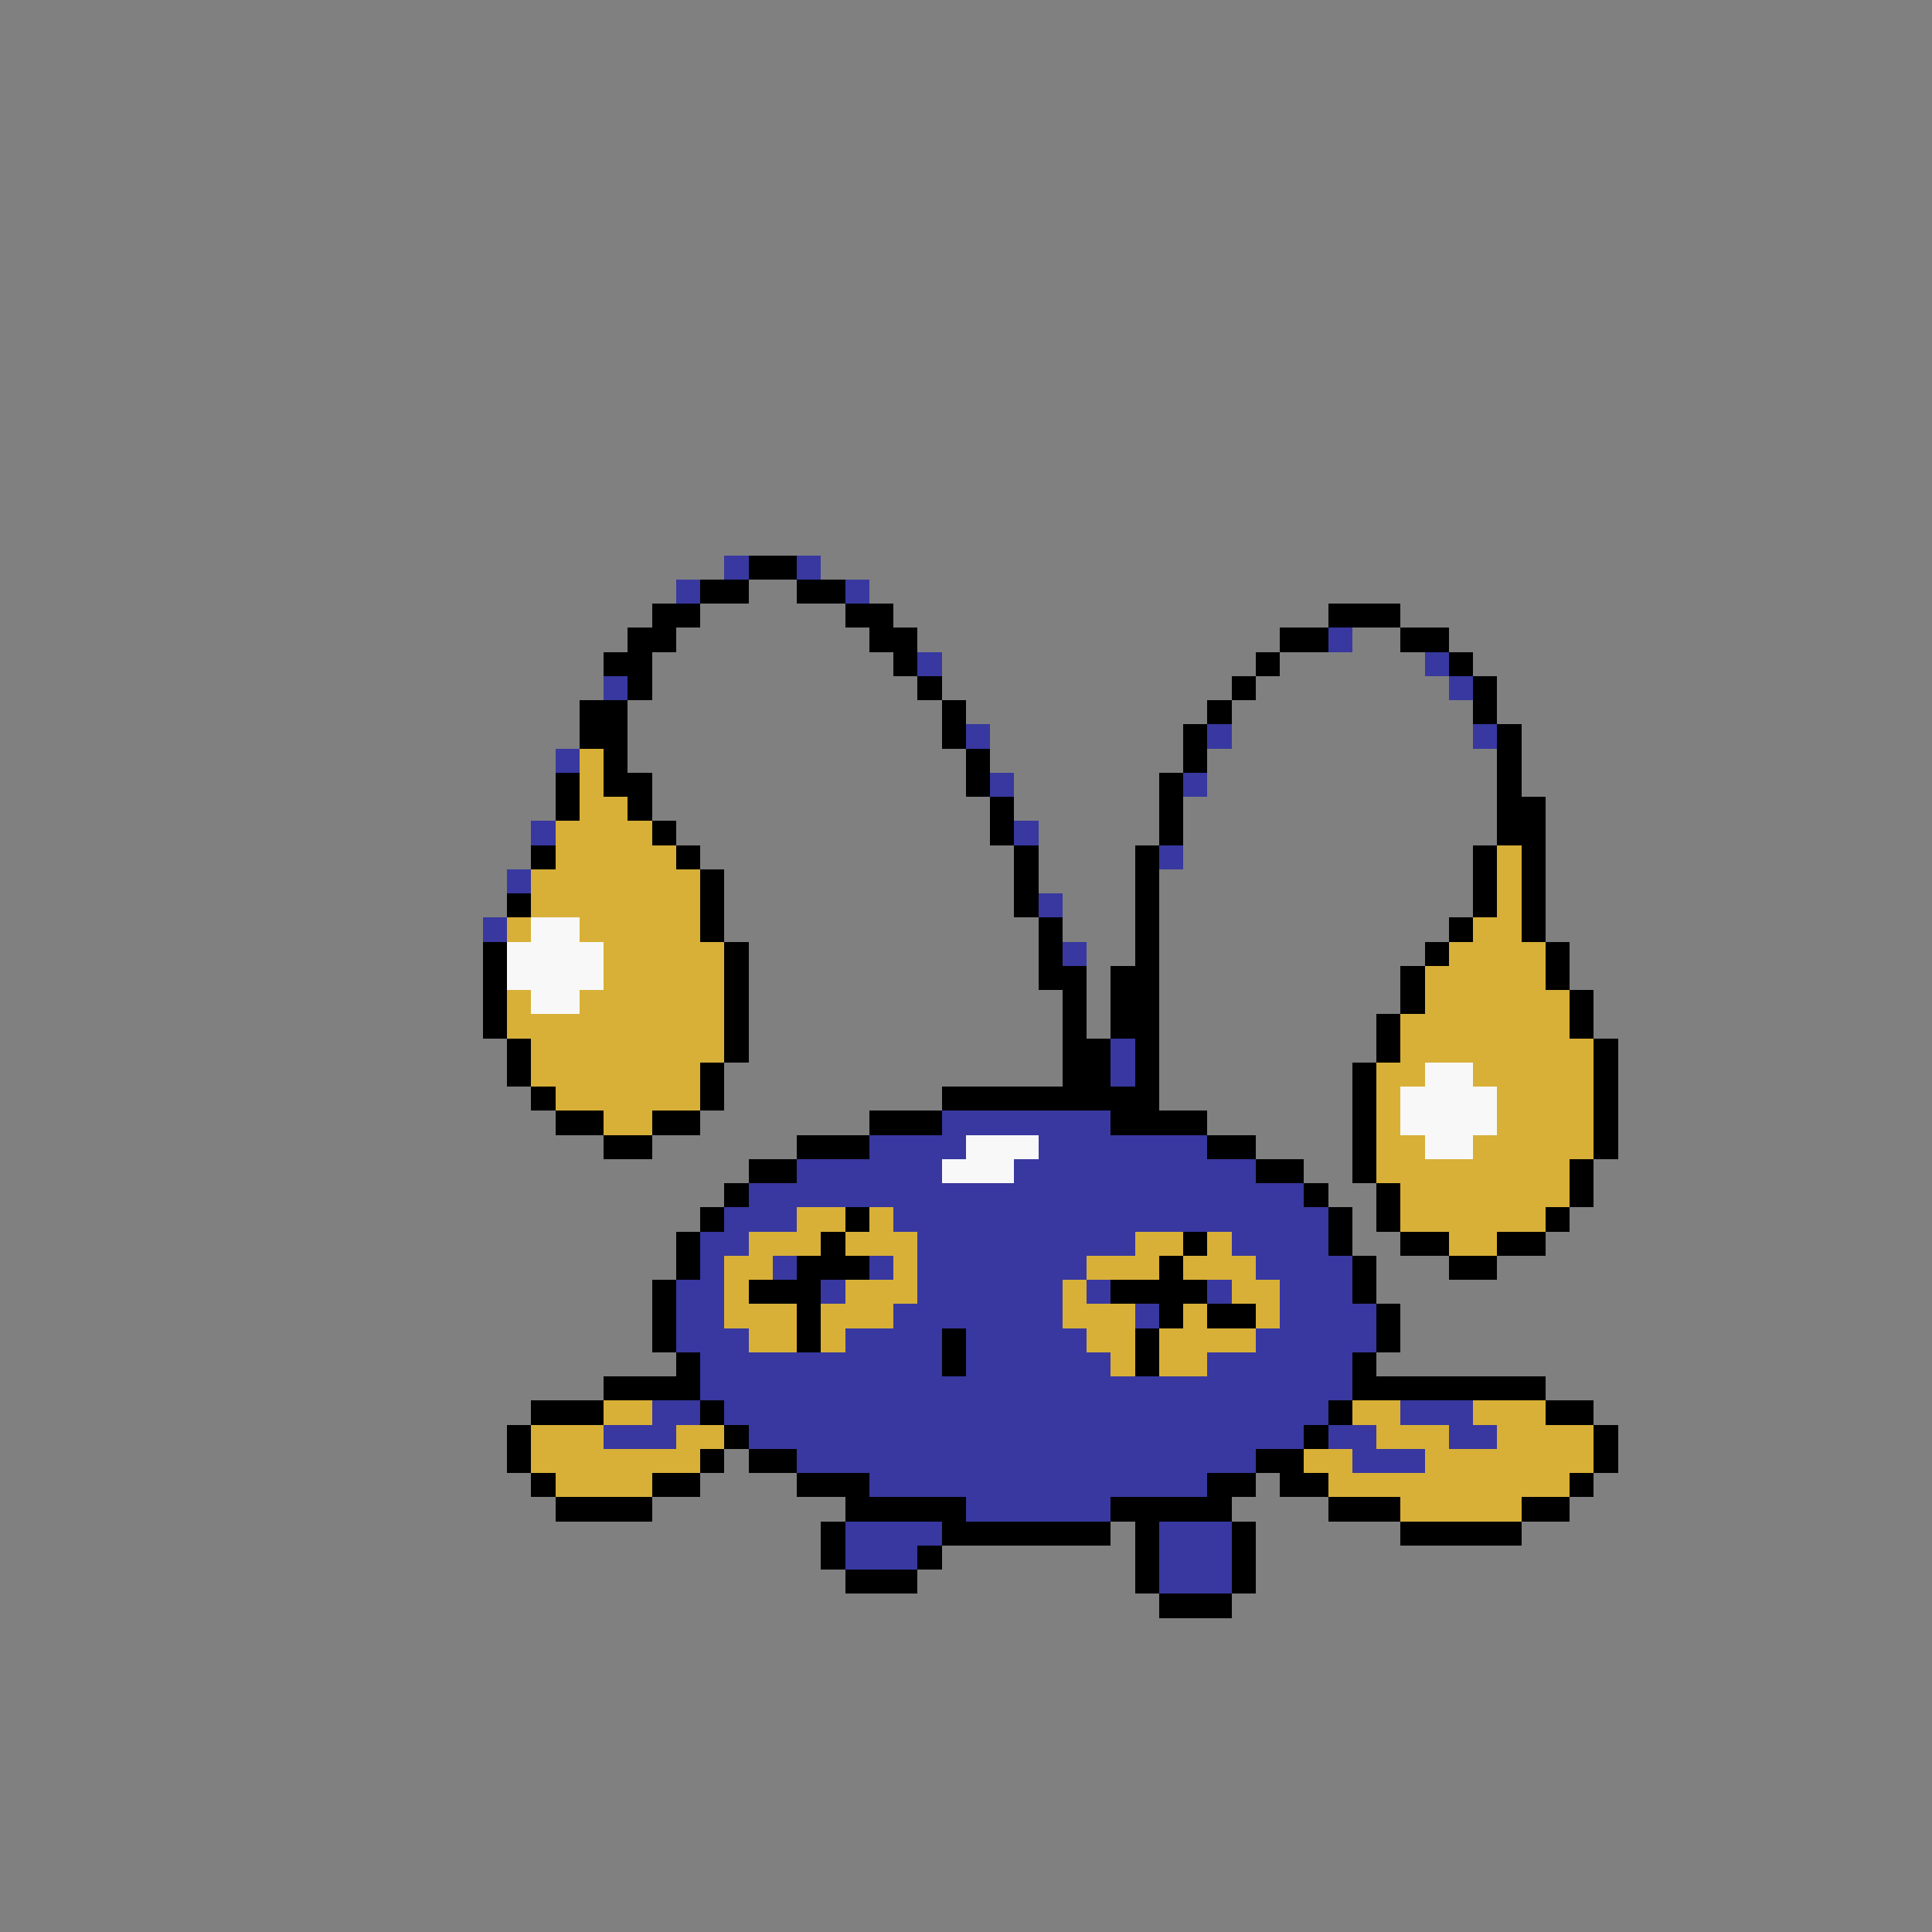 <svg xmlns="http://www.w3.org/2000/svg" viewBox="0 -0.5 80 80" shape-rendering="crispEdges">
<rect x="0" y="-0.5" width="80" height="80" fill="#808080" stroke="none"/>
<path stroke="#3838a0" d="M30 23h1M33 23h1M28 24h1M35 24h1M55 26h1M38 27h1M59 27h1M25 28h1M60 28h1M40 30h1M50 30h1M61 30h1M23 31h1M41 32h1M49 32h1M22 34h1M42 34h1M48 35h1M21 36h1M43 37h1M20 38h1M44 39h1M46 43h1M46 44h1M39 46h7M36 47h4M43 47h7M33 48h6M42 48h10M31 49h23M30 50h3M37 50h18M29 51h2M38 51h9M51 51h4M29 52h1M32 52h1M36 52h1M38 52h7M52 52h4M28 53h2M34 53h1M38 53h6M45 53h1M50 53h1M53 53h3M28 54h2M37 54h7M47 54h1M53 54h4M28 55h3M35 55h4M40 55h5M52 55h5M29 56h10M40 56h6M50 56h6M29 57h27M27 58h2M30 58h25M58 58h3M25 59h3M31 59h23M55 59h2M60 59h2M33 60h19M56 60h3M36 61h14M40 62h6M35 63h4M48 63h3M35 64h3M48 64h3M48 65h3" />
<path stroke="#000000" d="M31 23h2M29 24h2M33 24h2M27 25h2M35 25h2M55 25h3M26 26h2M36 26h2M53 26h2M58 26h2M25 27h2M37 27h1M52 27h1M60 27h1M26 28h1M38 28h1M51 28h1M61 28h1M24 29h2M39 29h1M50 29h1M61 29h1M24 30h2M39 30h1M49 30h1M62 30h1M25 31h1M40 31h1M49 31h1M62 31h1M23 32h1M25 32h2M40 32h1M48 32h1M62 32h1M23 33h1M26 33h1M41 33h1M48 33h1M62 33h2M27 34h1M41 34h1M48 34h1M62 34h2M22 35h1M28 35h1M42 35h1M47 35h1M61 35h1M63 35h1M29 36h1M42 36h1M47 36h1M61 36h1M63 36h1M21 37h1M29 37h1M42 37h1M47 37h1M61 37h1M63 37h1M29 38h1M43 38h1M47 38h1M60 38h1M63 38h1M20 39h1M30 39h1M43 39h1M47 39h1M59 39h1M64 39h1M20 40h1M30 40h1M43 40h2M46 40h2M58 40h1M64 40h1M20 41h1M30 41h1M44 41h1M46 41h2M58 41h1M65 41h1M20 42h1M30 42h1M44 42h1M46 42h2M57 42h1M65 42h1M21 43h1M30 43h1M44 43h2M47 43h1M57 43h1M66 43h1M21 44h1M29 44h1M44 44h2M47 44h1M56 44h1M66 44h1M22 45h1M29 45h1M39 45h9M56 45h1M66 45h1M23 46h2M27 46h2M36 46h3M46 46h4M56 46h1M66 46h1M25 47h2M33 47h3M50 47h2M56 47h1M66 47h1M31 48h2M52 48h2M56 48h1M65 48h1M30 49h1M54 49h1M57 49h1M65 49h1M29 50h1M35 50h1M55 50h1M57 50h1M64 50h1M28 51h1M34 51h1M49 51h1M55 51h1M58 51h2M62 51h2M28 52h1M33 52h3M48 52h1M56 52h1M60 52h2M27 53h1M31 53h3M46 53h4M56 53h1M27 54h1M33 54h1M48 54h1M50 54h2M57 54h1M27 55h1M33 55h1M39 55h1M47 55h1M57 55h1M28 56h1M39 56h1M47 56h1M56 56h1M25 57h4M56 57h8M22 58h3M29 58h1M55 58h1M64 58h2M21 59h1M30 59h1M54 59h1M66 59h1M21 60h1M29 60h1M31 60h2M52 60h2M66 60h1M22 61h1M27 61h2M33 61h3M50 61h2M53 61h2M65 61h1M23 62h4M35 62h5M46 62h5M55 62h3M63 62h2M34 63h1M39 63h7M47 63h1M51 63h1M58 63h5M34 64h1M38 64h1M47 64h1M51 64h1M35 65h3M47 65h1M51 65h1M48 66h3" />
<path stroke="#d8b038" d="M24 31h1M24 32h1M24 33h2M23 34h4M23 35h5M62 35h1M22 36h7M62 36h1M22 37h7M62 37h1M21 38h1M24 38h5M61 38h2M25 39h5M60 39h4M25 40h5M59 40h5M21 41h1M24 41h6M59 41h6M21 42h9M58 42h7M22 43h8M58 43h8M22 44h7M57 44h2M61 44h5M23 45h6M57 45h1M62 45h4M25 46h2M57 46h1M62 46h4M57 47h2M61 47h5M57 48h8M58 49h7M33 50h2M36 50h1M58 50h6M31 51h3M35 51h3M47 51h2M50 51h1M60 51h2M30 52h2M37 52h1M45 52h3M49 52h3M30 53h1M35 53h3M44 53h1M51 53h2M30 54h3M34 54h3M44 54h3M49 54h1M52 54h1M31 55h2M34 55h1M45 55h2M48 55h4M46 56h1M48 56h2M25 58h2M56 58h2M61 58h3M22 59h3M28 59h2M57 59h3M62 59h4M22 60h7M54 60h2M59 60h7M23 61h4M55 61h10M58 62h5" />
<path stroke="#f8f8f8" d="M22 38h2M21 39h4M21 40h4M22 41h2M59 44h2M58 45h4M58 46h4M40 47h3M59 47h2M39 48h3" />
</svg>